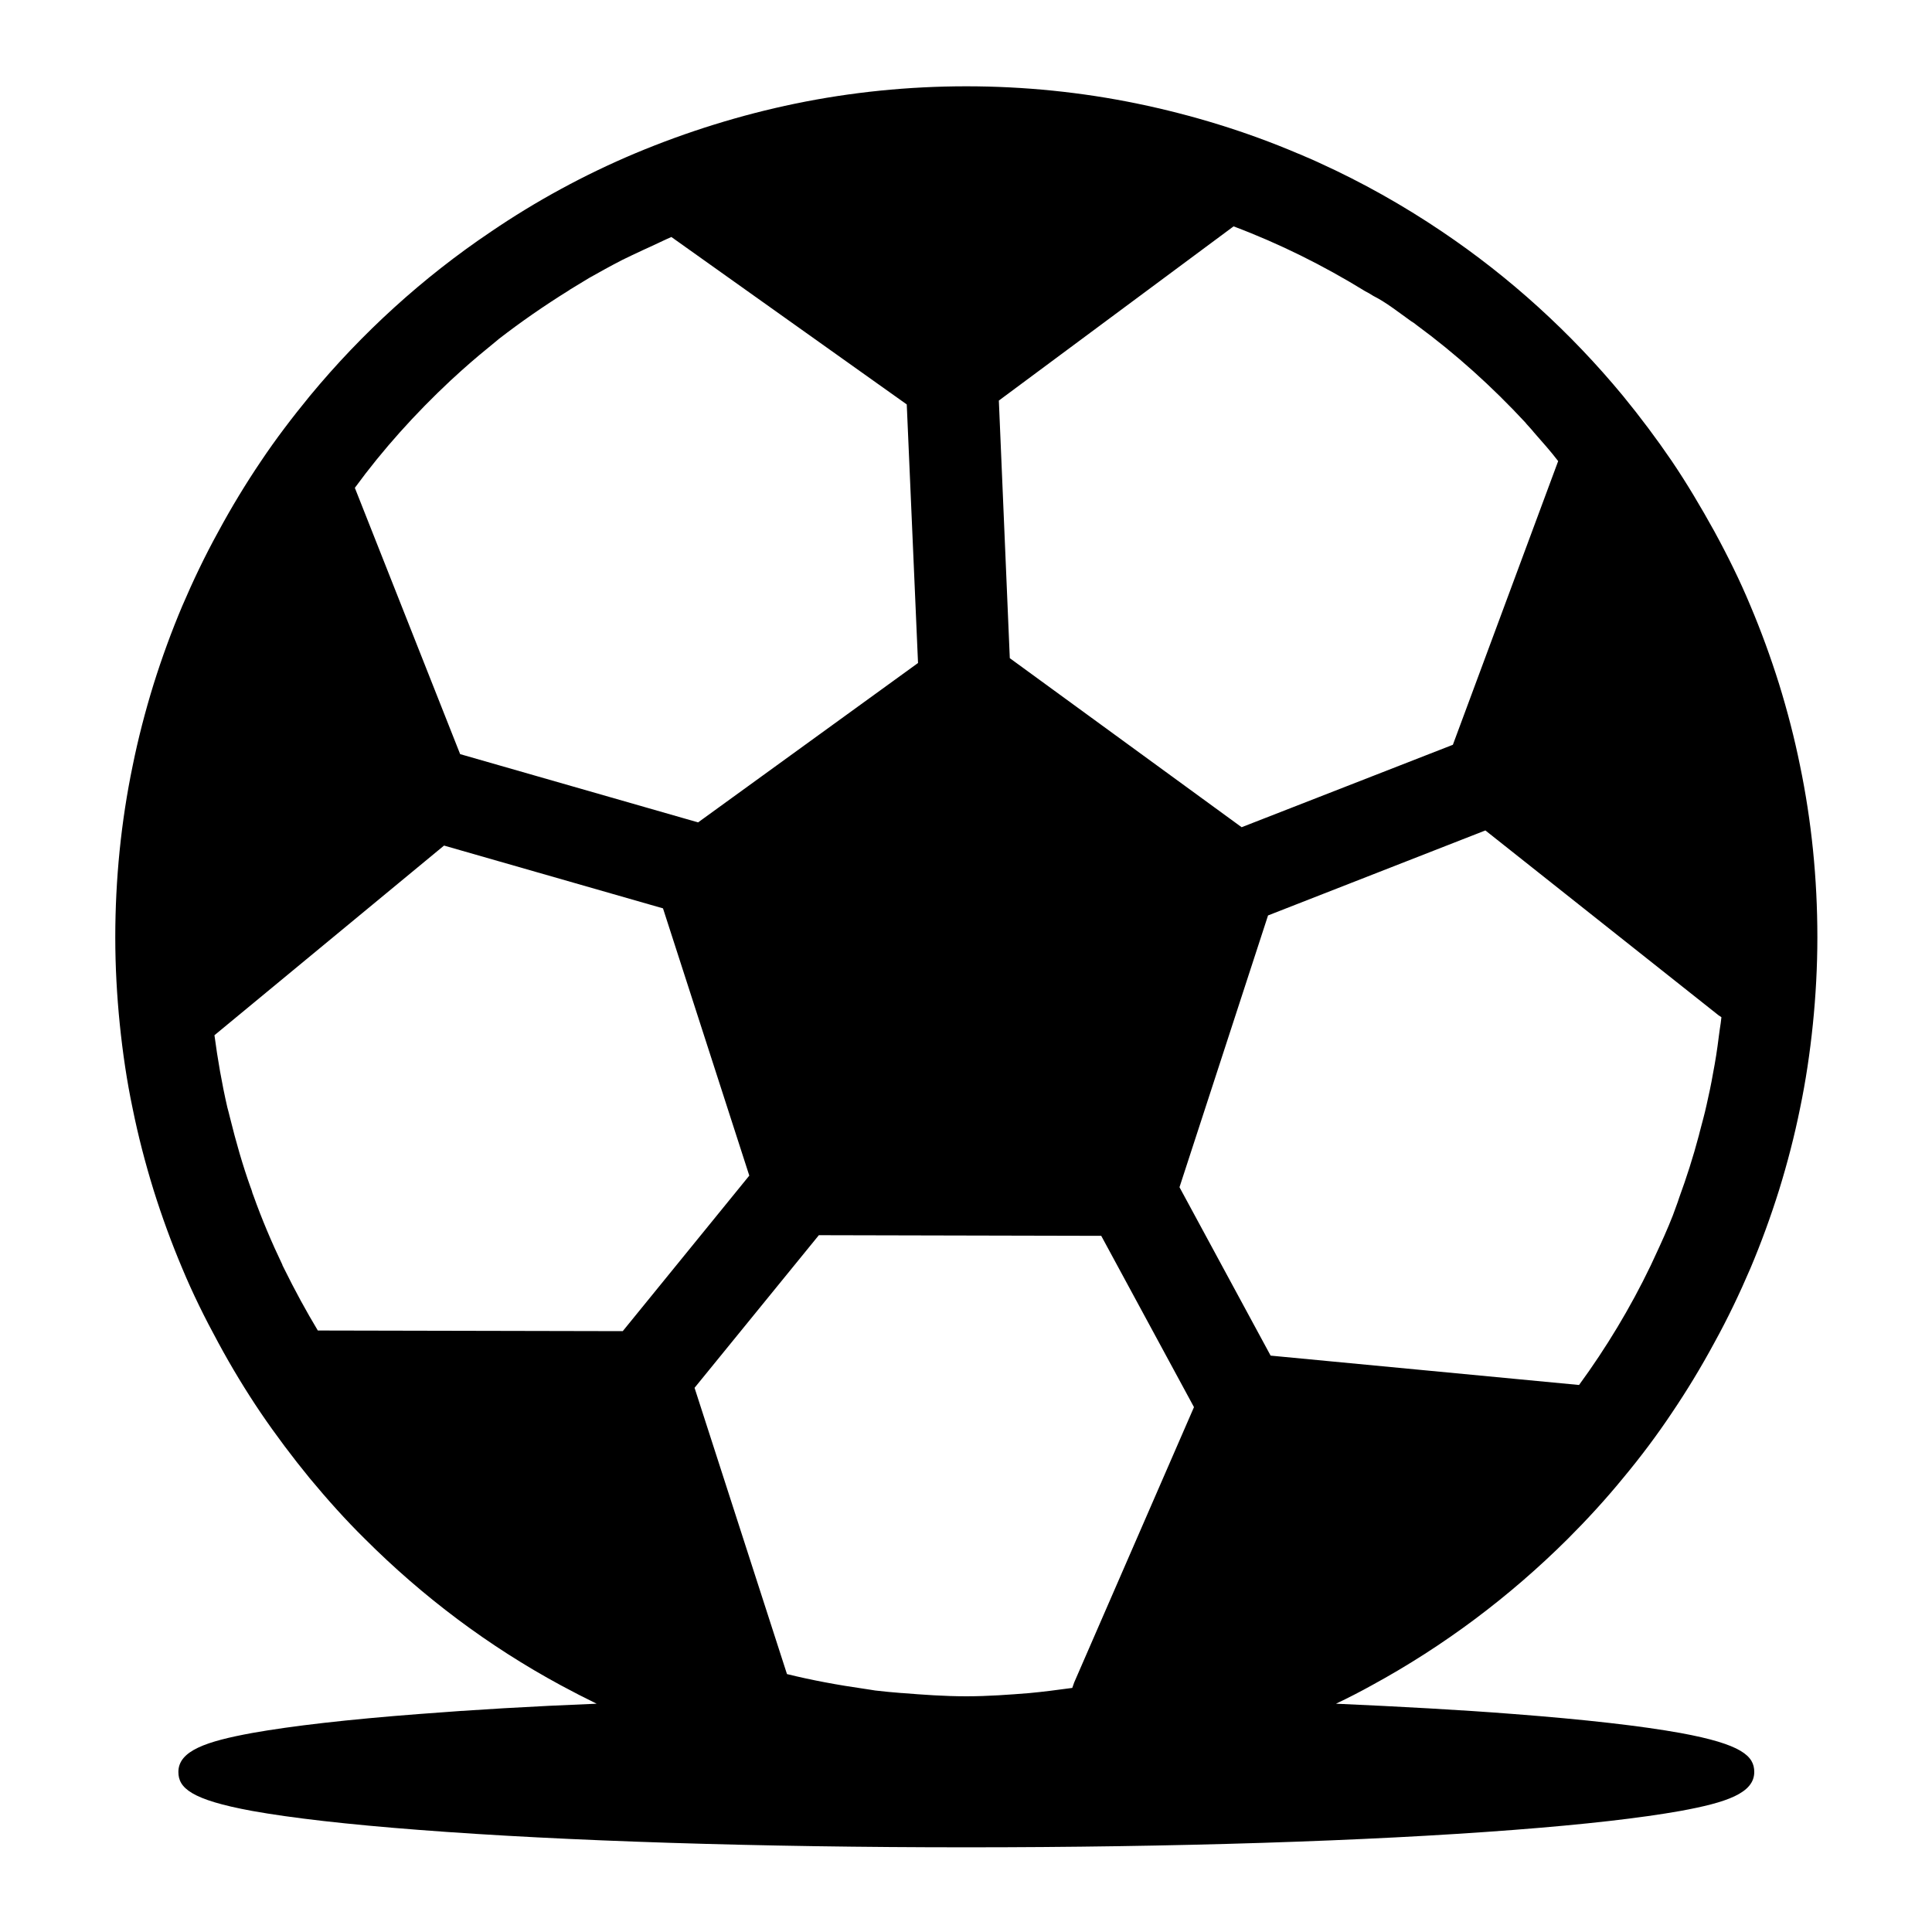 <svg viewBox="0 0 600 600" xmlns="http://www.w3.org/2000/svg"><path d="M559 237.7c-1.7-8.4-3.9-16.9-6.5-25.3-2.6-8.3-5.6-16.5-8.9-24.3-3.2-7.7-7-15.4-11.2-23.1-4.2-7.6-8.6-15-13.2-21.8-4.7-6.9-9.8-13.7-15.2-20.3-16.2-19.6-35.1-36.8-56.2-51-12-8.1-24.8-15.3-38-21.3l-2.2-1-2.1-.9c-.9-.4-1.8-.8-2.6-1.1-16-6.8-32.7-11.9-49.6-15.4-17.4-3.6-35.3-5.4-53.2-5.4-17.9 0-35.8 1.8-53.2 5.4-16.9 3.5-33.6 8.7-49.6 15.4-15.7 6.6-30.8 14.8-44.9 24.4-21.1 14.2-40 31.4-56.2 51-5.4 6.6-10.6 13.4-15.2 20.3-4.6 6.8-9.1 14.2-13.2 21.8-4.2 7.6-7.9 15.4-11.2 23.1-3.3 7.8-6.3 16-8.9 24.3-2.6 8.4-4.8 16.9-6.5 25.3-3.6 17.3-5.4 35.3-5.4 53.3 0 9.1.5 18.1 1.4 27 .9 8.8 2.2 17.7 4 26.2 1.7 8.4 3.9 16.9 6.5 25.3 2.6 8.3 5.6 16.5 8.9 24.3 3.2 7.7 7 15.4 11.2 23.1 4.1 7.6 8.6 15 13.2 21.8 4.7 6.9 9.8 13.7 15.2 20.3 5.4 6.5 11.1 12.9 17.1 18.8 18 18 38.5 33.4 60.9 45.5 3.7 2 7.4 3.9 11.1 5.7-20 .8-38.6 1.9-55.1 3.2-22.2 1.7-39.6 3.7-51.9 5.9-14.2 2.6-22.9 5.5-22.9 12.1 0 4.9 3.8 8.6 22.9 12.1 12.2 2.2 29.7 4.2 51.9 5.9 45.4 3.5 105.8 5.4 169.9 5.4 64.2 0 124.5-1.9 169.9-5.4 22.2-1.7 39.6-3.7 51.9-5.9 14.2-2.6 22.9-5.5 22.9-12.1 0-4.9-3.8-8.6-22.9-12.1-12.2-2.2-29.7-4.2-51.9-5.9-16.6-1.3-35.1-2.3-55.1-3.2 3.8-1.8 7.5-3.7 11.1-5.7 22.4-12.2 42.8-27.5 60.9-45.5 5.9-5.9 11.7-12.2 17.1-18.8 5.5-6.6 10.6-13.4 15.2-20.3 4.6-6.8 9.1-14.2 13.2-21.8 4.2-7.6 7.9-15.4 11.2-23.1 3.3-7.8 6.3-16 8.9-24.3 2.6-8.4 4.8-16.9 6.5-25.3 1.8-8.6 3.1-17.4 4-26.2.9-8.8 1.4-17.9 1.4-27 0-18.2-1.8-36.1-5.4-53.4zm-273.9-31.8l-68.3 49.5-73.9-21.2-32.7-82.7c8.7-11.9 18.7-23 29.7-33.3 1.1-1 2.3-2.1 3.4-3.1 3.9-3.5 7.3-6.3 10.5-8.9l1.2-1c6.6-5.1 13.9-10.2 21.8-15.1l.1-.1c2.1-1.3 4.1-2.5 6.1-3.7 3.2-1.8 6.6-3.7 10.3-5.6 2.1-1 4.1-2 6.3-3l2.2-1c2.2-1 4.4-2.1 6.7-3.1l73.1 52 3.5 80.3zm-52.4 159.2l-39.3 48.3-94.7-.2c-3.6-6-7.1-12.4-10.5-19.3-.2-.3-.3-.7-.5-1v-.1c-3.3-6.9-6.4-14.2-9-21.5-.2-.5-.4-1-.5-1.5-.1-.4-.3-.8-.4-1.1-2.4-6.7-4.5-14-6.4-21.7-.1-.5-.3-1.1-.4-1.6-.1-.5-.3-1-.4-1.5-1.7-7.4-3-14.9-4-22.4l71.3-58.9 68 19.5 26.8 83zm218.5-133.8l-65.6 25.6-72-52.5-3.4-80 72.9-54.1c14.1 5.3 27.8 12.1 40.8 20.1l1.3.7 1.3.8c4 2 8 5.2 11.8 7.9.3.2.5.3.8.5.3.2.6.5.9.7 12.1 8.9 23.4 19.1 33.7 30.2l.4.5c.7.8 1.5 1.6 2.2 2.5 2.8 3.2 5.4 6.1 7.6 9l-32.7 88.1zm-57.4 53l67.5-26.4 72.4 57.4.9.6c-.1 1.2-.3 2.4-.5 3.7l-.3 2.2c-.5 4.1-1.1 7.9-1.8 11.5-.6 3.5-1.3 6.7-2 9.8-.6 2.8-1.4 5.6-2.1 8.3l-.3 1.2c-1.8 6.8-3.9 13.3-6.1 19.3l-.5 1.5c-.5 1.4-1 2.8-1.5 4.1-1.6 4.1-3.5 8.3-5.6 12.8l-1.3 2.8c-6.3 13.1-13.8 25.5-22.2 37h-.2l-95.6-9.1-28.3-52.3 27.5-84.4zm-60.2 238.2c-.2.6-.4 1.2-.6 1.7-4.5.6-8.9 1.2-13.3 1.6-6.2.5-12.9 1-19.6 1-6.8 0-13.6-.5-19.8-1h-.2c-2.8-.2-5.6-.5-8.3-.8-1-.2-2.1-.3-3.2-.5-8.4-1.2-16.5-2.7-24.2-4.6L215.7 431l38.6-47.4 87.7.2 28.8 53.2-37.2 85.5z"/></svg>
